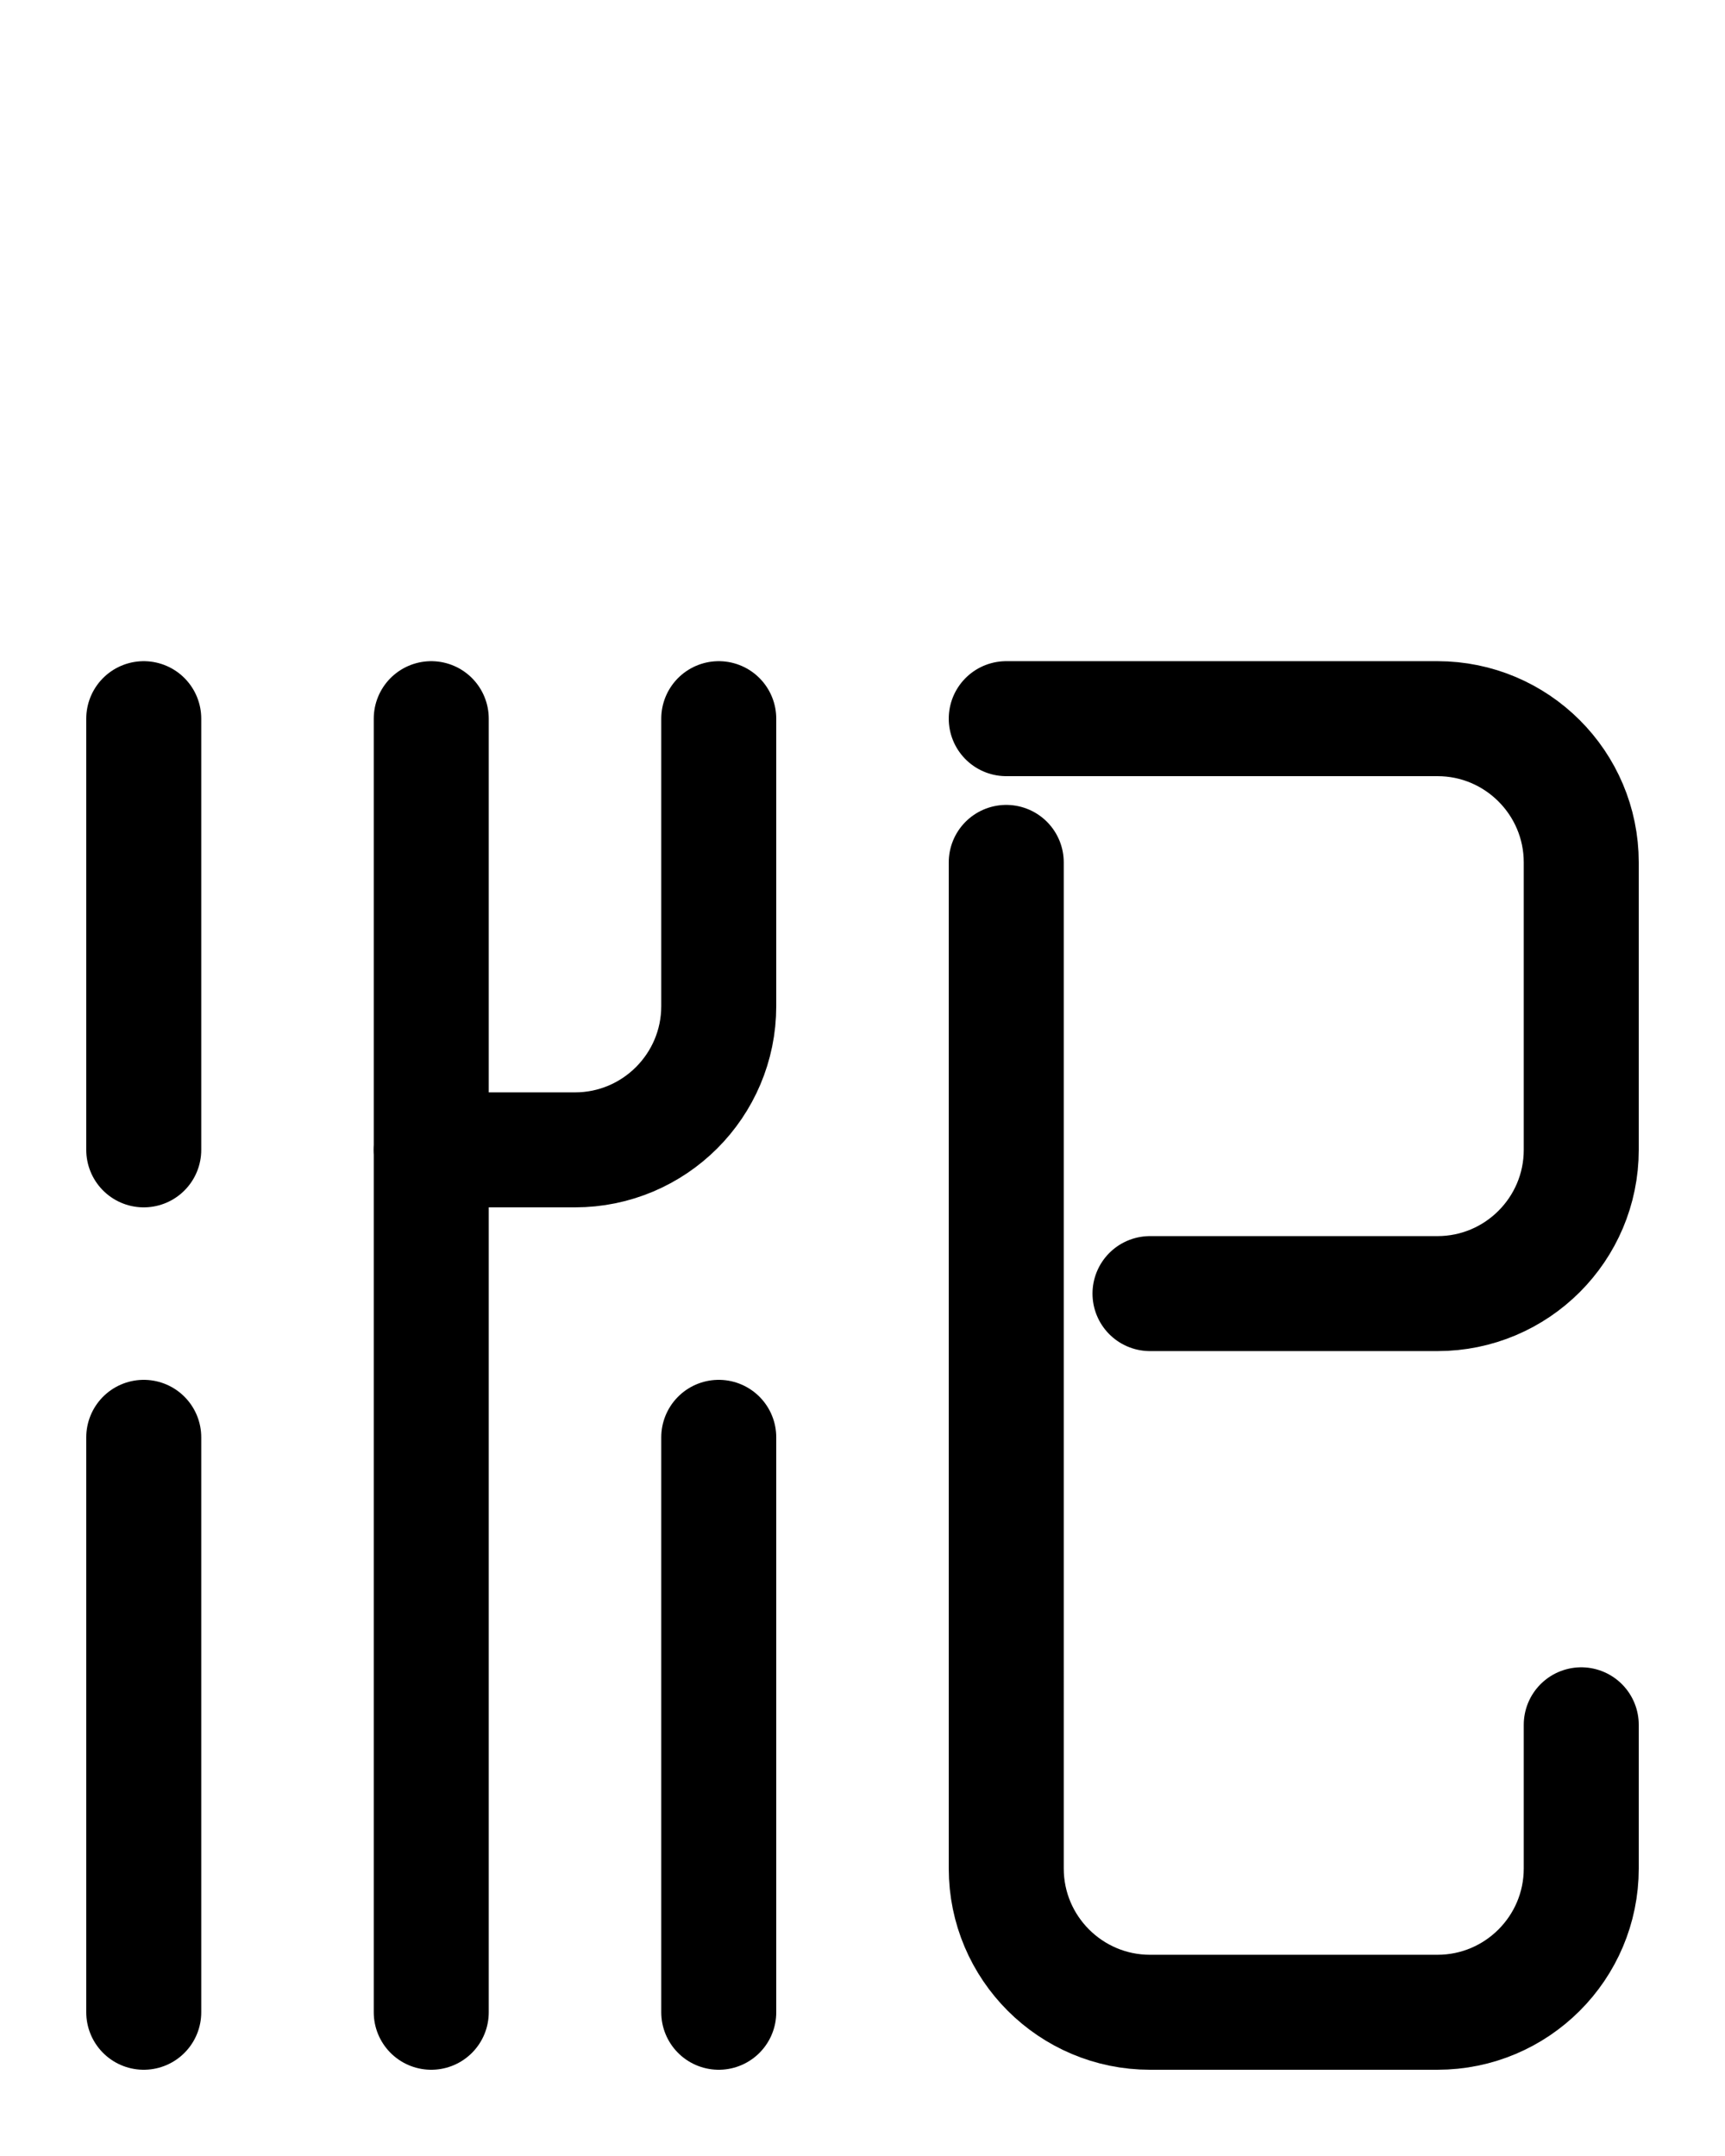 <?xml version="1.0" encoding="utf-8"?>
<!-- Generator: Adobe Illustrator 26.0.0, SVG Export Plug-In . SVG Version: 6.00 Build 0)  -->
<svg version="1.1" id="图层_1" xmlns="http://www.w3.org/2000/svg" xmlns:xlink="http://www.w3.org/1999/xlink" x="0px" y="0px"
	 viewBox="0 0 720 900" style="enable-background:new 0 0 720 900;" xml:space="preserve">
<style type="text/css">
	.st0{fill:none;stroke:#000000;stroke-width:48;stroke-linecap:round;stroke-linejoin:round;stroke-miterlimit:10;}
</style>
<path class="st0" d="M480,540h120c33.1,0,60-26.9,60-60V360c0-33.1-26.9-60-60-60H420"/>
<path class="st0" d="M660,720v60c0,33.1-26.9,60-60,60H480c-33.1,0-60-26.9-60-60V360"/>
<line class="st0" x1="60" y1="300" x2="60" y2="480"/>
<line class="st0" x1="60" y1="840" x2="60" y2="600"/>
<line class="st0" x1="180" y1="840" x2="180" y2="300"/>
<path class="st0" d="M300,300v120c0,33.1-26.9,60-60,60h-60"/>
<line class="st0" x1="300" y1="600" x2="300" y2="840"/>
</svg>
